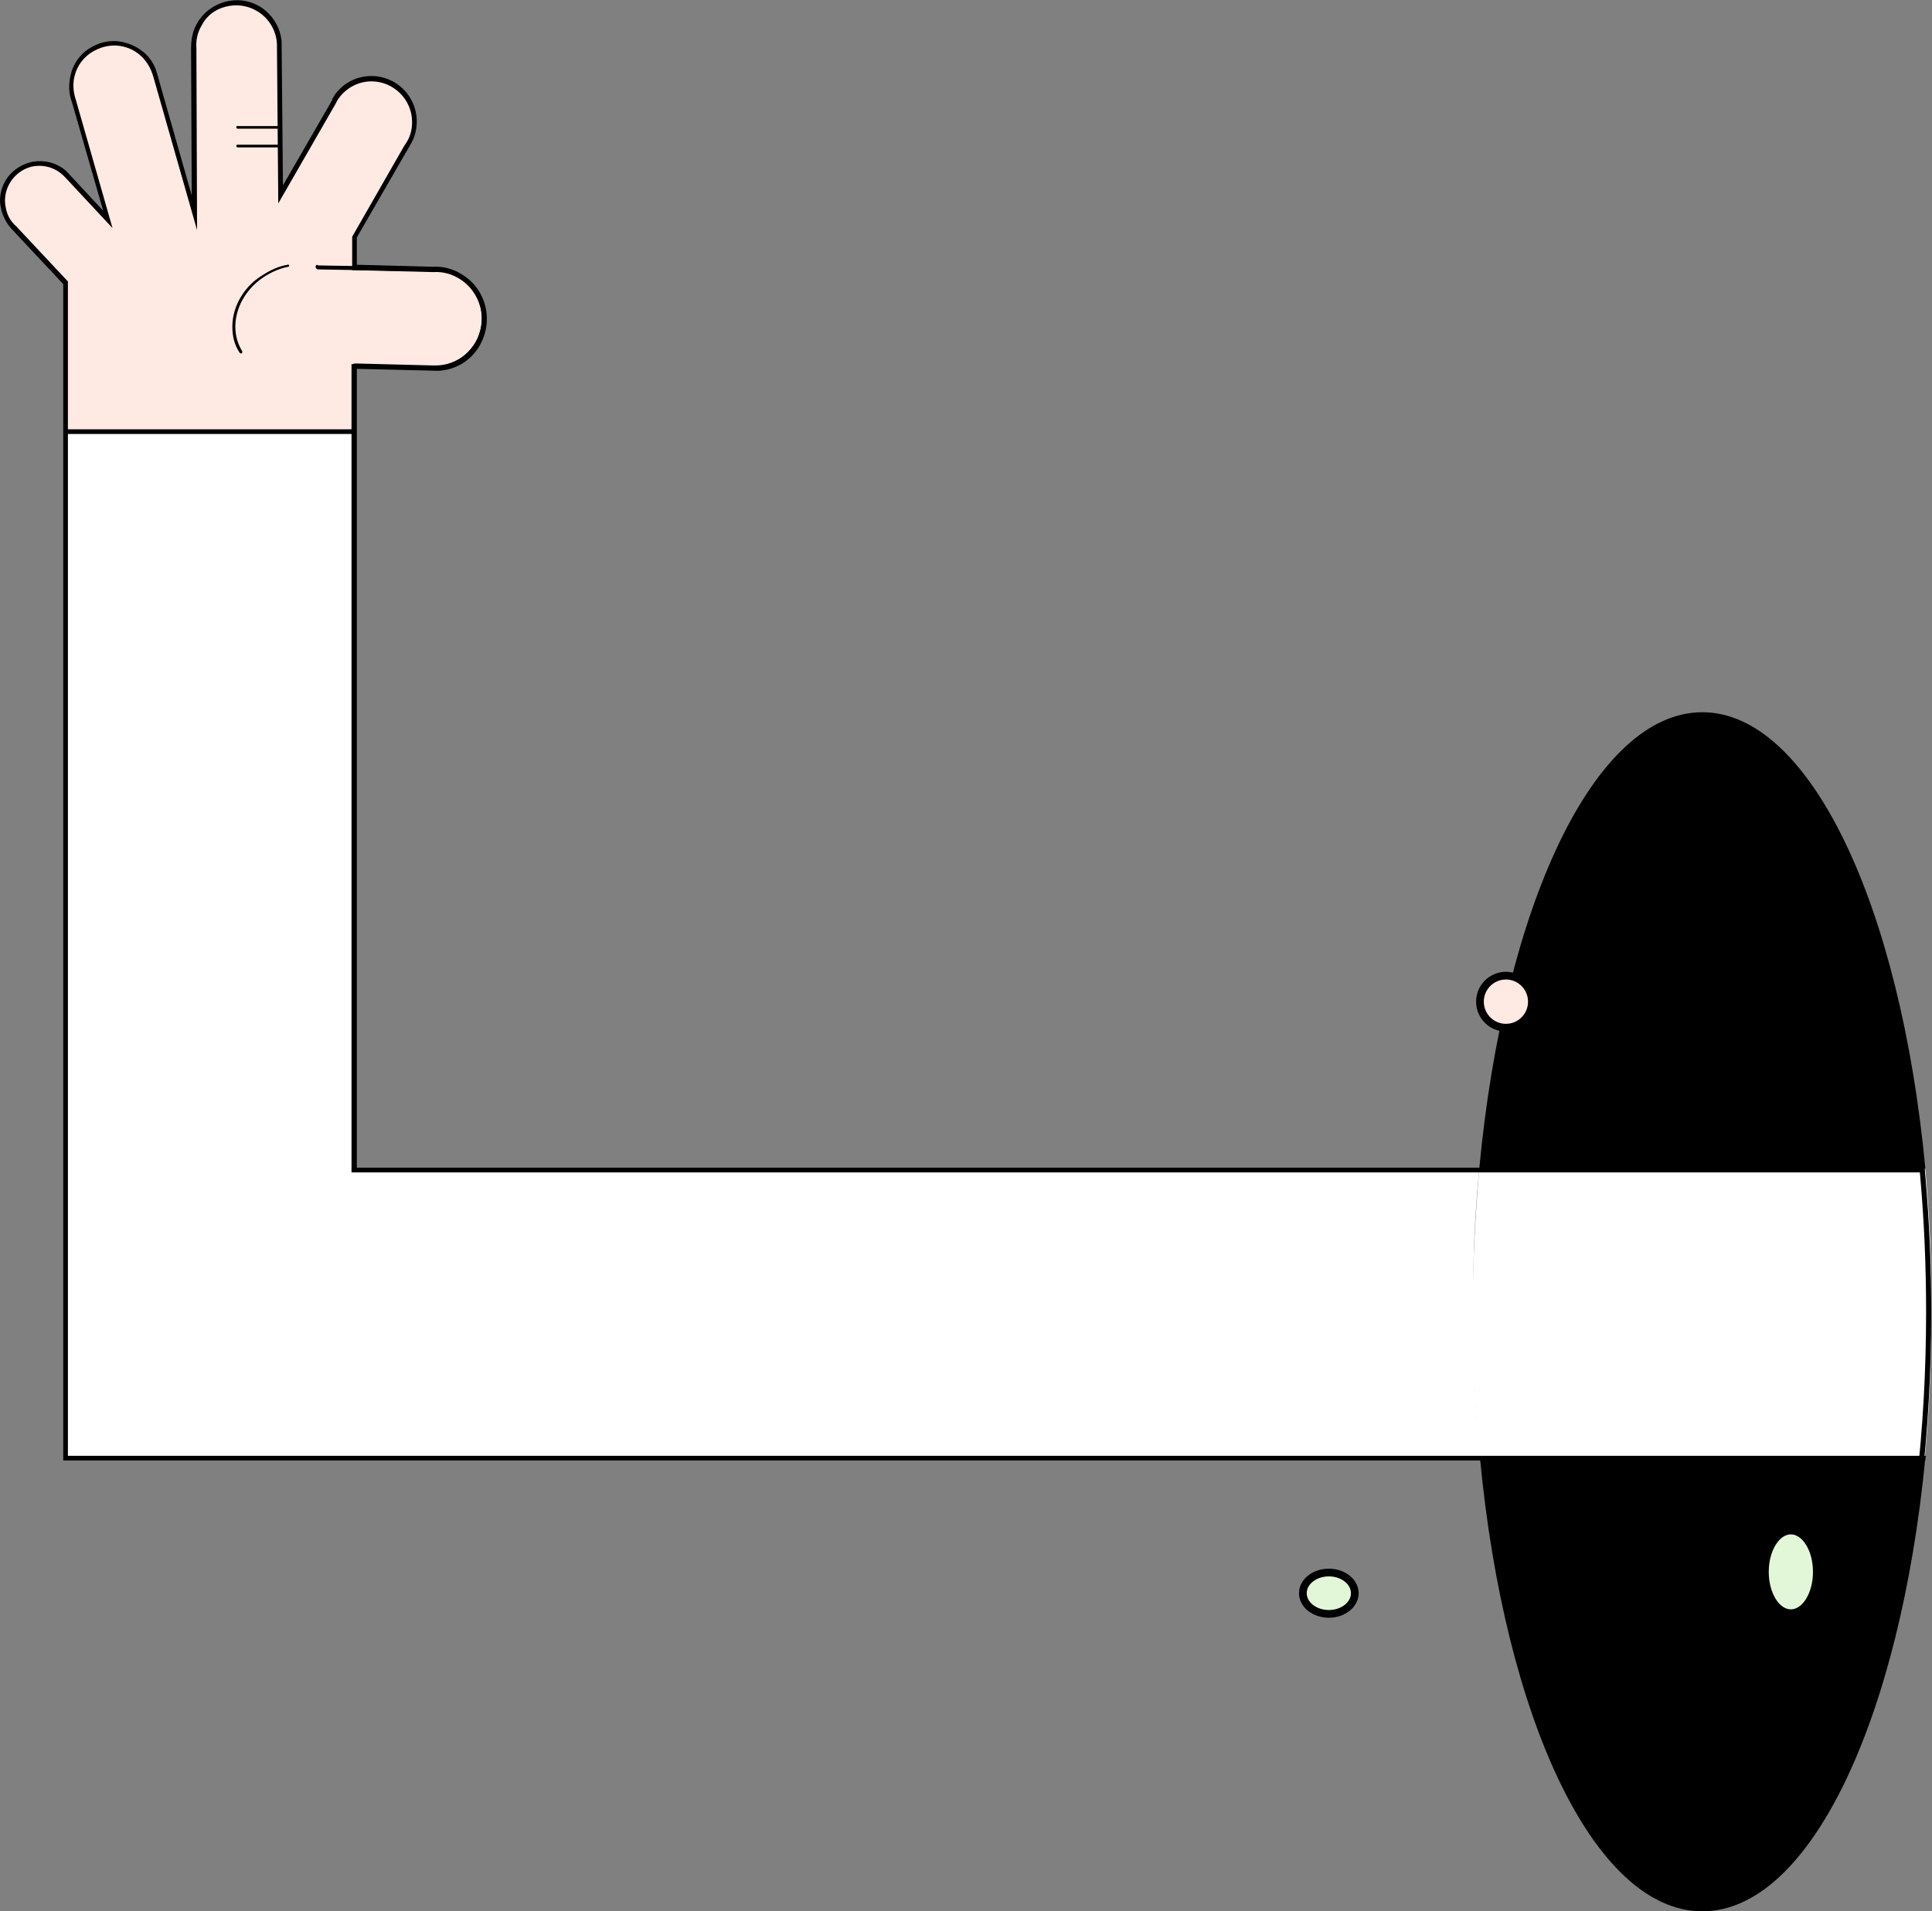 <svg width="376" height="372" viewBox="0 0 376 372" fill="none" xmlns="http://www.w3.org/2000/svg">
<rect x="0" y="0" width="376" height="372" fill="#808080" stroke="none"/>
<path d="M50.142 1.558C52.733 2.985 54.288 5.711 54.418 8.437V8.826V8.956L54.547 37.771L65.042 19.599C65.172 19.47 65.172 19.34 65.301 19.21L65.431 18.951C66.856 16.614 69.447 15.056 72.427 15.056C76.962 15.056 80.719 18.821 80.719 23.364C80.719 25.051 80.201 26.608 79.424 27.907L69.059 45.819V51.919L84.347 52.308C86.161 52.179 87.975 52.698 89.659 53.736C94.194 56.462 95.62 62.433 92.899 66.976C91.085 69.961 87.975 71.519 84.736 71.519H84.218L69.059 71.129V212.609H12.697V54.904L2.721 44.261C1.684 43.352 1.037 42.054 0.648 40.627C-0.259 36.733 2.203 32.839 5.96 31.93C8.422 31.281 11.013 32.19 12.697 33.877L20.86 42.574L14.252 19.47C13.734 17.912 13.604 16.225 13.993 14.537C15.159 10.124 19.694 7.398 24.099 8.567C26.95 9.345 29.152 11.552 29.93 14.148L37.704 41.146V9.345C37.574 7.788 37.963 6.23 38.74 4.673C41.072 0.649 46.125 -0.649 50.142 1.558Z" fill="#FFE9E3"/>
<path d="M331.3 138.624C310.31 138.624 292.689 176.395 287.895 227.405H374.704C369.91 176.525 352.289 138.624 331.3 138.624Z" fill="black"/>
<path d="M331.3 372C352.289 372 369.781 334.488 374.704 283.738H288.025C292.819 334.488 310.31 372 331.3 372Z" fill="black"/>
<path d="M287.895 227.535H129.177H69.059V83.979H12.697V283.738H69.059H288.025C287.118 274.652 286.729 265.177 286.729 255.312C286.6 245.707 286.988 236.361 287.895 227.535Z" fill="white"/>
<path d="M374.704 227.535H287.895C287.118 236.491 286.6 245.837 286.6 255.442C286.6 265.306 287.118 274.782 287.895 283.867H374.575C375.482 274.782 375.87 265.306 375.87 255.442C376 245.707 375.482 236.361 374.704 227.535Z" fill="white"/>
<path d="M368.226 318.394C372.761 300.222 375.352 278.546 375.352 255.312C375.352 219.358 369.133 187.168 359.286 165.752" stroke="black" stroke-miterlimit="10"/>
<path d="M45.996 28.426C45.996 28.555 46.125 28.685 46.255 28.685H54.418C54.547 28.685 54.677 28.555 54.677 28.426C54.677 28.296 54.547 28.166 54.418 28.166H46.125C45.996 28.296 45.996 28.296 45.996 28.426Z" fill="black"/>
<path d="M45.996 24.791C45.996 24.921 46.125 25.051 46.255 25.051H54.418C54.547 25.051 54.677 24.921 54.677 24.791C54.677 24.662 54.547 24.532 54.418 24.532H46.125C45.996 24.532 45.996 24.662 45.996 24.791Z" fill="black"/>
<path d="M45.218 63.601C45.218 65.418 45.607 67.105 46.644 68.663C46.773 68.793 46.903 68.793 47.032 68.793C47.162 68.663 47.162 68.533 47.162 68.403C44.182 63.601 46.255 56.981 51.826 53.606C53.122 52.828 54.677 52.179 56.102 51.919C56.232 51.919 56.361 51.789 56.232 51.66C56.232 51.53 56.102 51.4 55.972 51.53C54.418 51.789 52.863 52.438 51.438 53.347C47.551 55.553 45.218 59.577 45.218 63.601Z" fill="black"/>
<path d="M61.414 51.919C61.414 52.179 61.673 52.438 61.932 52.438L84.347 52.828C86.161 52.698 87.975 53.217 89.4 54.126C91.474 55.424 92.899 57.37 93.546 59.837C94.065 62.173 93.676 64.639 92.51 66.716C90.826 69.442 87.975 71.129 84.736 71.129H84.347L69.059 70.74C68.799 70.74 68.54 70.999 68.54 71.259C68.54 71.519 68.799 71.778 69.059 71.778L85.254 72.168C88.623 72.038 91.603 70.221 93.287 67.365C96.138 62.562 94.713 56.332 89.919 53.477C88.234 52.438 86.291 51.919 84.347 52.049L61.932 51.659C61.673 51.4 61.414 51.66 61.414 51.919Z" fill="black"/>
<path d="M13.216 283.348V54.775L3.11 44.001C2.073 43.093 1.425 41.925 1.166 40.627C0.259 36.992 2.591 33.358 6.09 32.449C8.422 31.93 10.754 32.579 12.438 34.267L12.697 34.526L21.897 44.391L14.771 19.47C14.252 17.912 14.123 16.355 14.511 14.797C15.03 12.72 16.325 11.033 18.139 9.994C19.953 8.956 22.026 8.567 24.099 9.086C26.691 9.735 28.764 11.682 29.671 14.408L29.8 14.797L38.352 44.78L38.222 9.345C38.092 7.788 38.481 6.23 39.258 4.932C40.165 3.115 41.85 1.817 43.923 1.298C45.996 0.779 48.069 1.038 49.883 2.077C52.215 3.375 53.77 5.841 53.899 8.567V9.086L54.158 39.588L65.431 19.989C65.431 19.859 65.56 19.729 65.56 19.729L65.69 19.47C67.115 17.263 69.577 15.835 72.298 15.835C76.573 15.835 80.201 19.34 80.201 23.753C80.201 25.311 79.812 26.738 78.906 28.036L78.646 28.426L68.54 46.078V52.568L84.347 52.957C86.161 52.828 87.975 53.347 89.4 54.255C93.676 56.851 95.101 62.562 92.38 66.846C90.696 69.572 87.846 71.259 84.606 71.259L68.411 70.87V228.184H374.575C374.575 227.925 374.575 227.535 374.445 227.276H69.447V71.648L84.606 72.038C88.105 72.038 91.344 70.221 93.158 67.235C96.008 62.433 94.583 56.202 89.789 53.347C88.105 52.308 86.161 51.789 84.218 51.919L69.447 51.53V46.208L79.942 28.036C80.719 26.738 81.108 25.181 81.108 23.623C81.108 18.821 77.221 14.797 72.298 14.797C69.447 14.797 66.856 16.095 65.172 18.431L64.783 19.08C64.653 19.21 64.653 19.34 64.653 19.47L55.066 36.084L54.806 8.047C54.547 5.192 52.863 2.596 50.401 1.168C48.328 -3.16277e-06 45.996 -0.26 43.664 0.389C41.461 1.038 39.518 2.466 38.352 4.543C37.444 6.1 37.185 7.788 37.185 9.475L37.315 38.031L30.448 13.888C29.541 11.033 27.209 9.086 24.358 8.307C22.026 7.658 19.694 8.047 17.75 9.216C15.678 10.384 14.252 12.331 13.734 14.667C13.345 16.355 13.345 18.172 13.993 19.859L20.083 41.016L12.957 33.358C11.143 31.671 8.551 31.022 6.09 31.541C2.332 32.449 0 35.565 0 39.069C0 39.588 0.13 40.237 0.259 40.886C0.648 42.314 1.425 43.742 2.462 44.78L12.309 55.294V284.257H374.704C374.704 283.997 374.704 283.608 374.834 283.348H13.216Z" fill="black"/>
<path d="M374.575 284.257C374.575 283.997 374.575 283.608 374.704 283.348L374.575 284.257Z" fill="black"/>
<path d="M374.575 227.016C374.575 227.276 374.575 227.665 374.704 227.925L374.575 227.016Z" fill="black"/>
<path d="M293.078 200.018C295.869 200.018 298.131 197.752 298.131 194.956C298.131 192.16 295.869 189.894 293.078 189.894C290.287 189.894 288.025 192.16 288.025 194.956C288.025 197.752 290.287 200.018 293.078 200.018Z" fill="#FFE9E3" stroke="black" stroke-width="1.5" stroke-miterlimit="10"/>
<path d="M348.532 313.98C351.323 313.98 353.585 310.377 353.585 305.933C353.585 301.489 351.323 297.886 348.532 297.886C345.741 297.886 343.479 301.489 343.479 305.933C343.479 310.377 345.741 313.98 348.532 313.98Z" fill="#E1F7D7" stroke="black" stroke-width="1.5" stroke-miterlimit="10"/>
<path d="M258.613 314.11C261.404 314.11 263.666 312.309 263.666 310.087C263.666 307.864 261.404 306.063 258.613 306.063C255.823 306.063 253.56 307.864 253.56 310.087C253.56 312.309 255.823 314.11 258.613 314.11Z" fill="#E1F7D7" stroke="black" stroke-width="1.5" stroke-miterlimit="10"/>
<path d="M68.741 84.463V83.555L12.639 83.555V84.463L68.741 84.463Z" fill="black"/>
</svg>
